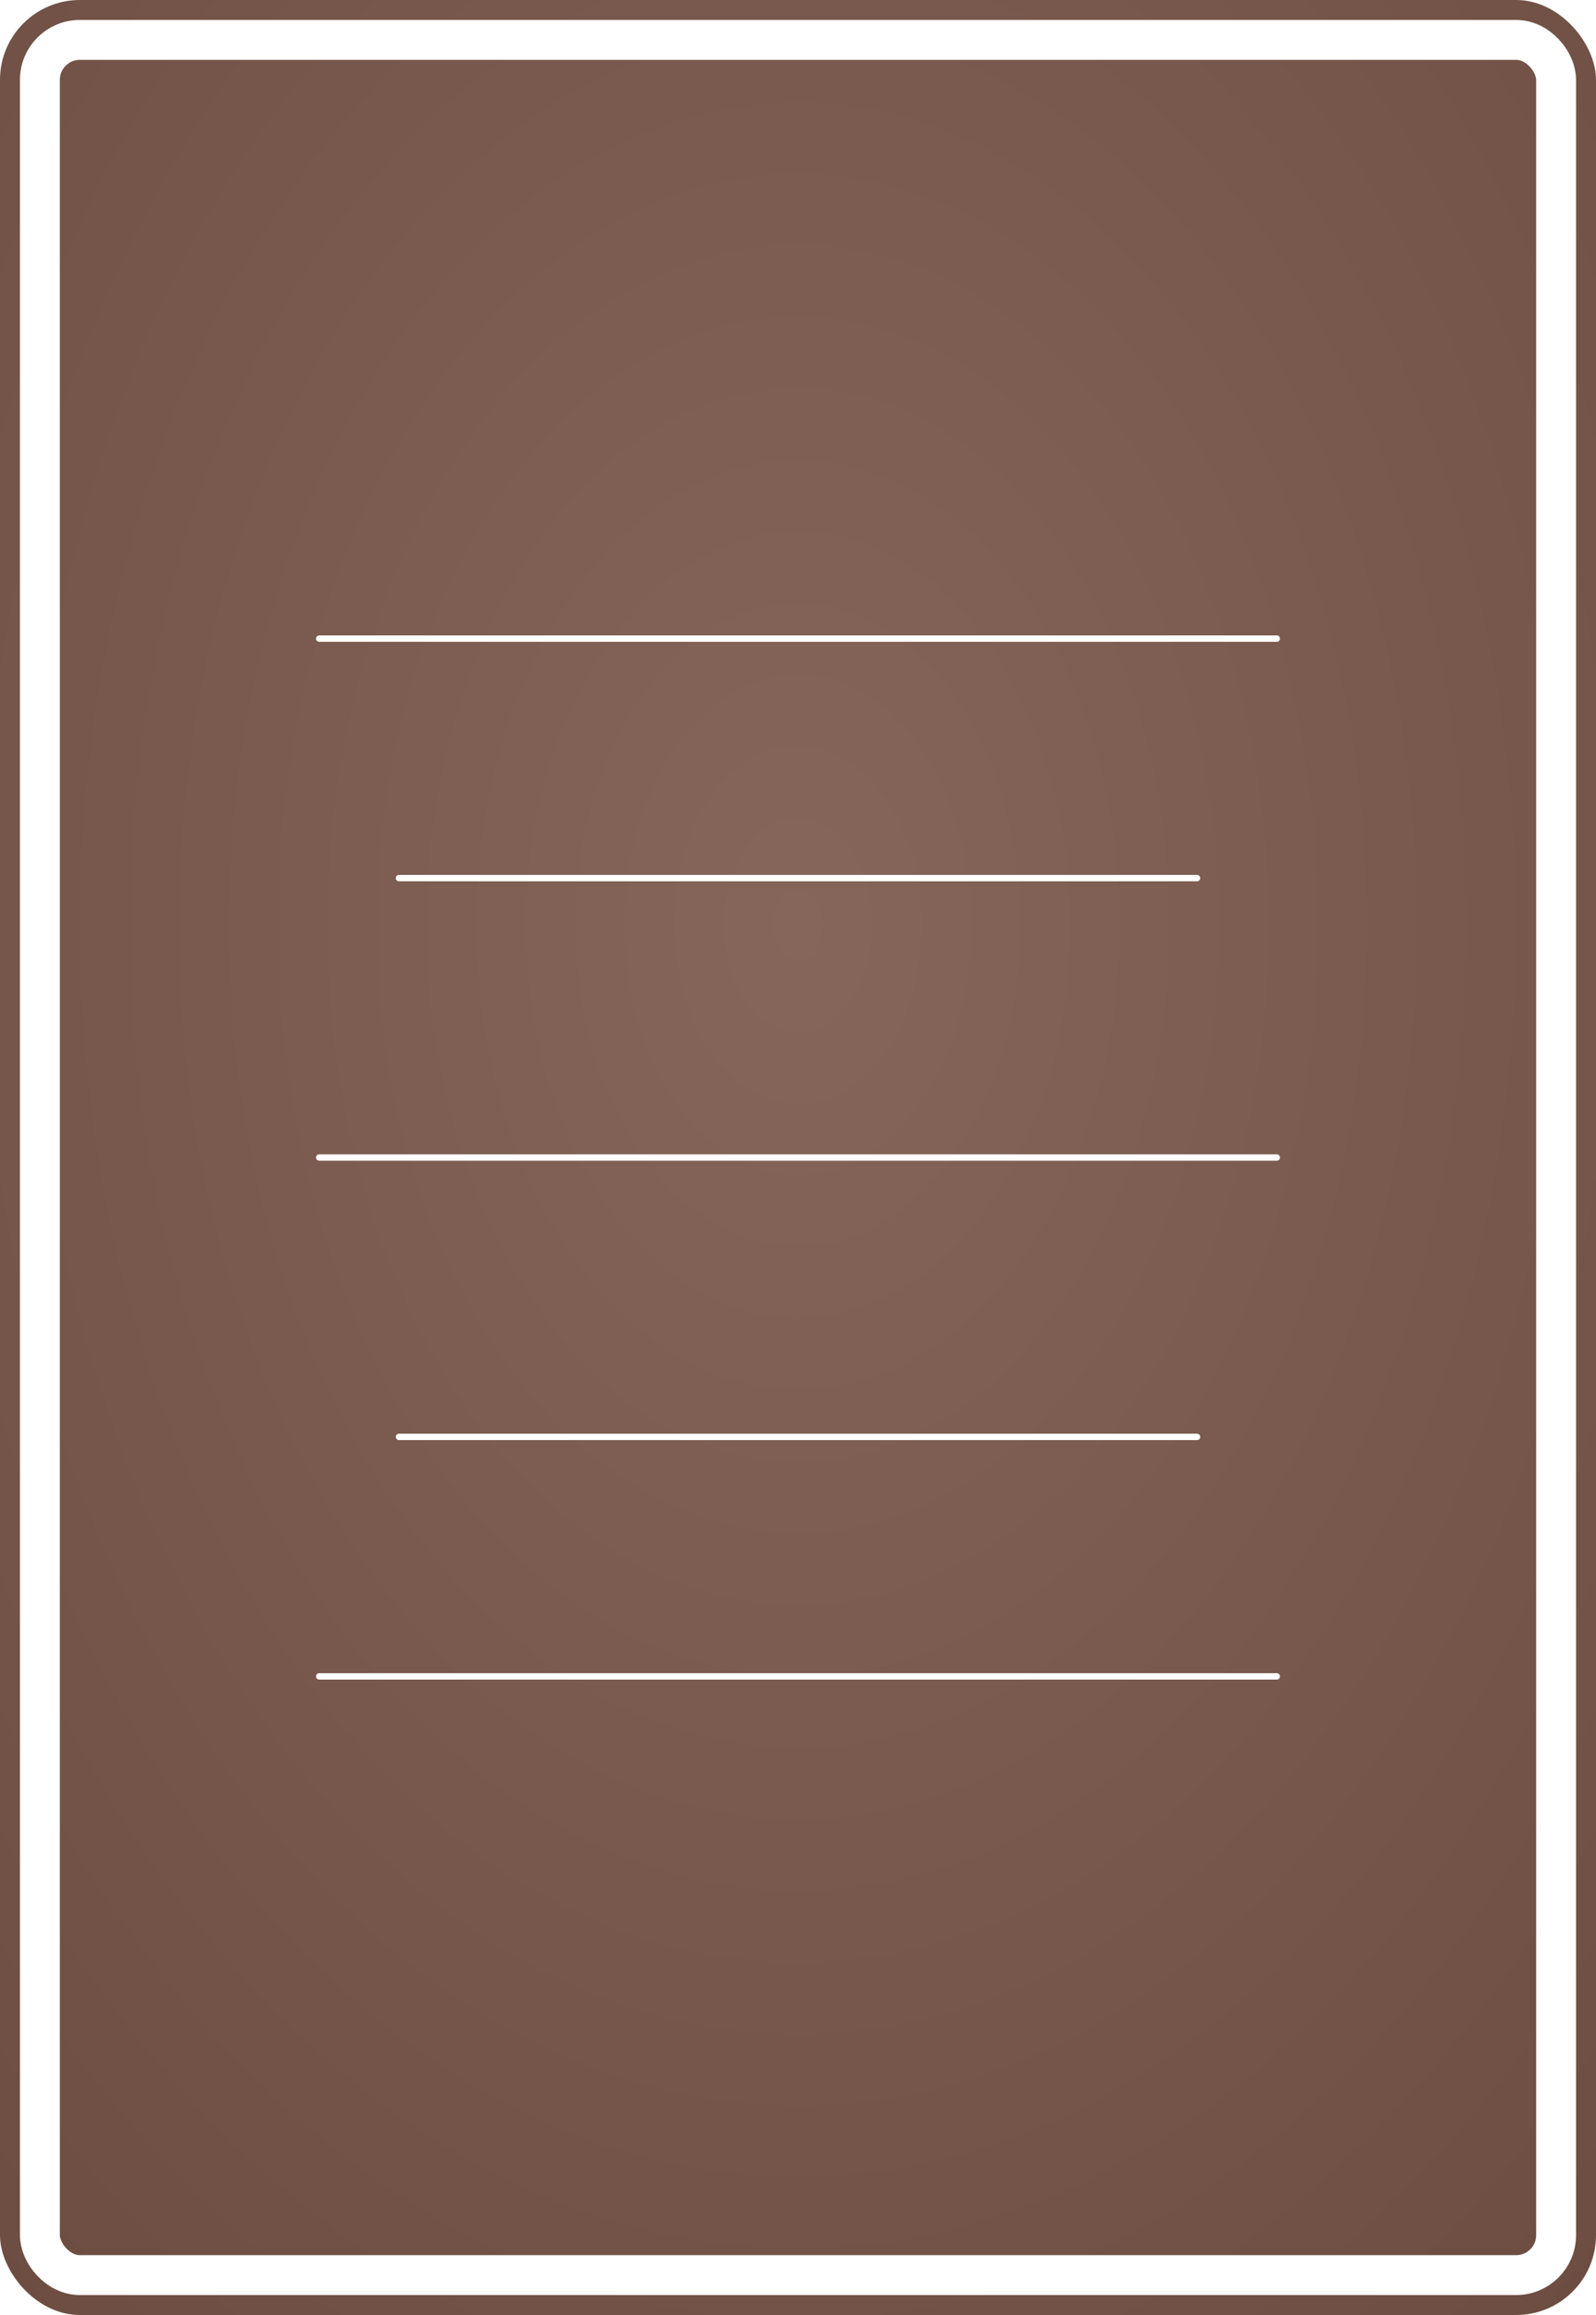 <?xml version="1.0" encoding="UTF-8"?>
<svg width="1000" height="1450" viewBox="0 0 1000 1450" xmlns="http://www.w3.org/2000/svg">
  <defs>
    
  <style>
    .pattern-stroke {
      fill: none;
      stroke: #FFFFFF;
      stroke-width: 4;
      stroke-linecap: round;
      stroke-linejoin: round;
    }
    
    .pattern-fill {
      fill: #FFFFFF;
      stroke: none;
    }
    
    .pattern-thin {
      fill: none;
      stroke: #FFFFFF;
      stroke-width: 2;
      stroke-linecap: round;
      stroke-linejoin: round;
    }
    
    .pattern-thick {
      fill: none;
      stroke: #FFFFFF;
      stroke-width: 6;
      stroke-linecap: round;
      stroke-linejoin: round;
    }
    
    .background {
      fill: #795548;
    }
    
    .border {
      fill: none;
      stroke: white;
      stroke-width: 25;
      rx: 25;
      ry: 25;
    }
  </style>

    <style>
      :root {
        --bg-color: #795548;
        --pattern-color: #FFFFFF;
      }
    </style>
    
    <!-- Subtle 3D gradient for background -->
    <radialGradient id="bgGradient" cx="50%" cy="40%" r="80%">
      <stop offset="0%" style="stop-color:#86665a;stop-opacity:1" />
      <stop offset="100%" style="stop-color:#6c4c40;stop-opacity:1" />
    </radialGradient>
    
    <!-- Subtle shadow for patterns -->
    <filter id="dropShadow">
      <feDropShadow dx="1" dy="2" stdDeviation="2" flood-opacity="0.3"/>
    </filter>
  </defs>
  
  <!-- Background with gradient -->
  <rect width="1000" height="1450" fill="url(#bgGradient)" rx="50" ry="50"/>
  
  <!-- Pattern content with subtle shadow -->
  <g filter="url(#dropShadow)">
    
    <!-- Horizontal lines -->
    <line class="pattern-stroke" x1="200" y1="400" x2="800" y2="400" stroke-width="5"/>
    <line class="pattern-stroke" x1="250" y1="550" x2="750" y2="550" stroke-width="5"/>
    <line class="pattern-stroke" x1="200" y1="725" x2="800" y2="725" stroke-width="8"/>
    <line class="pattern-stroke" x1="250" y1="900" x2="750" y2="900" stroke-width="5"/>
    <line class="pattern-stroke" x1="200" y1="1050" x2="800" y2="1050" stroke-width="5"/>
  
  </g>
  
  <!-- White border -->
  <rect width="950" height="1400" x="25" y="25" class="border"/>
</svg>